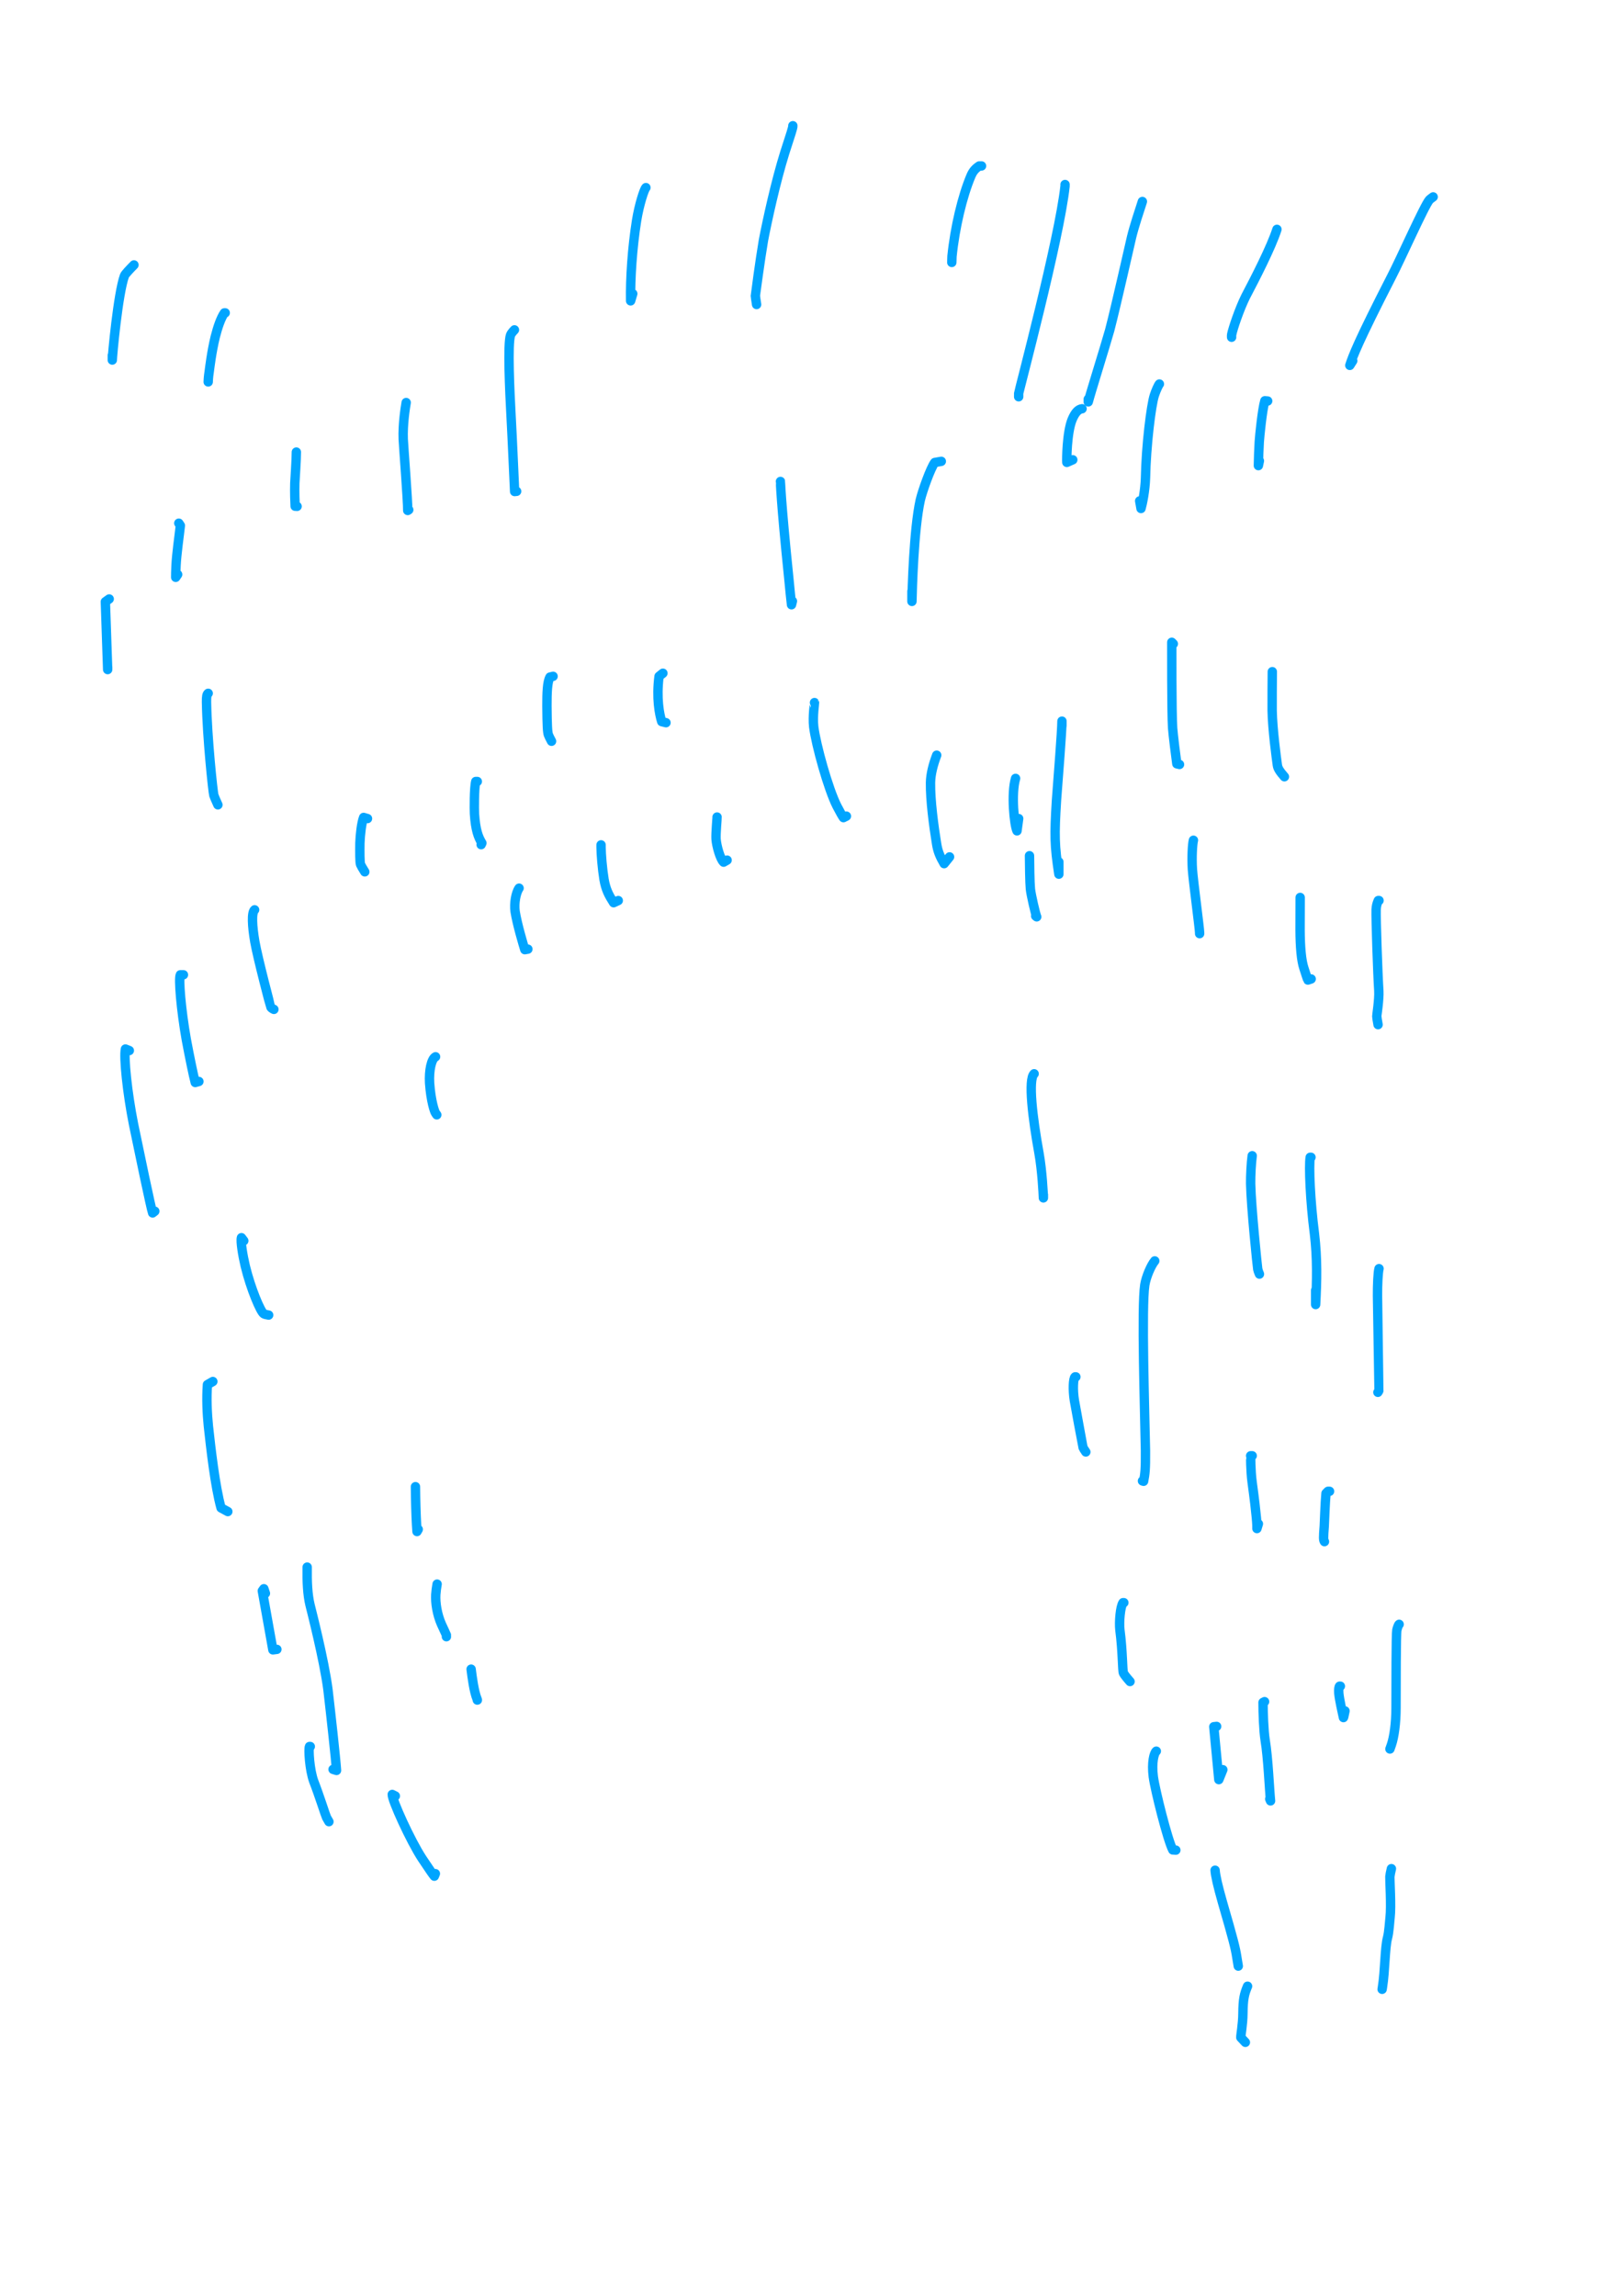 <?xml version="1.0" encoding="UTF-8" standalone="no"?>
<!DOCTYPE svg PUBLIC "-//W3C//DTD SVG 1.1//EN" "http://www.w3.org/Graphics/SVG/1.1/DTD/svg11.dtd">
<svg width="64.20" height="90.84" viewBox="0.00 0.00 535.00 757.00" xmlns="http://www.w3.org/2000/svg" xmlns:xlink="http://www.w3.org/1999/xlink">
<g stroke-linecap="round" transform="translate(156.00, 267.00)" id="22-비">
<path d="M94.16,266.99" fill="none" stroke="rgb(0, 165, 255)" stroke-width="3.09" stroke-opacity="1.00" stroke-linejoin="round"/>
<path d="M-111.84,-179.66 C-112.88,-178.61 -114.74,-176.69 -114.97,-176.10 C-117.10,-170.28 -119.02,-149.40 -118.98,-148.30 C-118.98,-148.30 -118.98,-149.85 -118.98,-149.85" fill="none" stroke="rgb(0, 165, 255)" stroke-width="3.09" stroke-opacity="1.00" stroke-linejoin="round"/>
<path d="M-81.76,-163.86 C-81.76,-163.86 -82.02,-163.86 -82.02,-163.86 C-83.21,-162.15 -84.24,-159.13 -85.06,-155.90 C-86.27,-150.94 -86.94,-145.23 -87.02,-144.61 C-87.08,-144.14 -87.33,-142.75 -87.37,-141.09" fill="none" stroke="rgb(0, 165, 255)" stroke-width="3.09" stroke-opacity="1.00" stroke-linejoin="round"/>
<path d="M-120.00,-69.54 C-120.00,-69.54 -121.27,-68.63 -121.27,-68.63 C-121.27,-68.63 -120.51,-46.26 -120.51,-46.26 C-120.51,-46.26 -120.51,-47.09 -120.51,-47.09" fill="none" stroke="rgb(0, 165, 255)" stroke-width="3.09" stroke-opacity="1.00" stroke-linejoin="round"/>
<path d="M-97.06,-94.52 C-97.06,-94.52 -96.55,-93.75 -96.55,-93.75 C-96.89,-90.58 -97.78,-84.47 -97.97,-80.59 C-98.05,-78.86 -98.09,-77.16 -98.08,-76.67 C-98.08,-76.67 -97.44,-77.61 -97.44,-77.61" fill="none" stroke="rgb(0, 165, 255)" stroke-width="3.09" stroke-opacity="1.00" stroke-linejoin="round"/>
<path d="M-58.31,-117.97 C-58.29,-115.59 -58.77,-108.94 -58.82,-107.69 C-58.92,-104.66 -58.76,-101.20 -58.71,-100.11 C-58.71,-100.11 -58.07,-100.07 -58.07,-100.07" fill="none" stroke="rgb(0, 165, 255)" stroke-width="3.09" stroke-opacity="1.00" stroke-linejoin="round"/>
<path d="M-22.11,-134.29 C-22.45,-132.28 -23.26,-127.05 -23.08,-122.23 C-23.00,-120.11 -21.52,-101.31 -21.60,-98.71 C-21.60,-98.71 -21.26,-98.93 -21.26,-98.93" fill="none" stroke="rgb(0, 165, 255)" stroke-width="3.09" stroke-opacity="1.00" stroke-linejoin="round"/>
<path d="M13.58,-158.25 C12.89,-157.53 12.46,-156.96 12.30,-156.54 C11.28,-153.75 12.04,-137.63 12.43,-130.53 C12.89,-122.31 13.58,-105.71 13.64,-104.96 C13.64,-104.96 14.30,-105.03 14.30,-105.03" fill="none" stroke="rgb(0, 165, 255)" stroke-width="3.09" stroke-opacity="1.00" stroke-linejoin="round"/>
<path d="M56.92,-205.15 C56.34,-204.63 54.69,-199.54 53.84,-194.28 C52.40,-185.18 51.75,-175.18 51.88,-167.82 C51.88,-167.82 52.58,-170.17 52.58,-170.17" fill="none" stroke="rgb(0, 165, 255)" stroke-width="3.09" stroke-opacity="1.00" stroke-linejoin="round"/>
<path d="M105.35,-225.55 C105.42,-224.96 104.68,-222.85 102.69,-216.67 C99.73,-207.22 96.90,-194.28 95.67,-187.82 C94.54,-181.26 93.00,-169.56 93.00,-169.50 C93.02,-169.15 93.15,-168.19 93.40,-166.61" fill="none" stroke="rgb(0, 165, 255)" stroke-width="3.09" stroke-opacity="1.00" stroke-linejoin="round"/>
<path d="M167.55,-212.29 C167.55,-212.29 166.79,-212.29 166.79,-212.29 C165.48,-211.40 164.72,-210.56 164.07,-209.04 C161.24,-202.36 158.77,-192.02 157.81,-182.48 C157.78,-182.14 157.76,-181.48 157.75,-180.48" fill="none" stroke="rgb(0, 165, 255)" stroke-width="3.09" stroke-opacity="1.00" stroke-linejoin="round"/>
<path d="M195.08,-206.17 C195.10,-205.99 195.10,-205.82 195.08,-205.66 C193.20,-188.20 179.86,-138.09 179.79,-137.29 C179.77,-137.08 179.77,-136.72 179.79,-136.20" fill="none" stroke="rgb(0, 165, 255)" stroke-width="3.09" stroke-opacity="1.00" stroke-linejoin="round"/>
<path d="M220.57,-200.57 C219.64,-197.71 217.86,-192.36 217.01,-188.85 C216.43,-186.47 211.95,-166.39 209.79,-158.12 C208.09,-152.14 203.49,-137.47 202.73,-134.51 C202.73,-134.51 202.73,-135.42 202.73,-135.42" fill="none" stroke="rgb(0, 165, 255)" stroke-width="3.09" stroke-opacity="1.00" stroke-linejoin="round"/>
<path d="M264.93,-191.39 C263.04,-185.49 257.74,-175.20 254.60,-169.23 C252.49,-164.97 250.36,-158.54 250.01,-156.73 C249.97,-156.46 249.95,-156.15 249.98,-155.82" fill="none" stroke="rgb(0, 165, 255)" stroke-width="3.09" stroke-opacity="1.00" stroke-linejoin="round"/>
<path d="M316.42,-202.09 C315.81,-201.66 315.40,-201.33 315.20,-201.13 C313.65,-199.48 305.61,-181.38 302.69,-175.79 C291.69,-154.33 289.84,-149.36 288.95,-146.54 C288.95,-146.54 289.91,-148.05 289.91,-148.05" fill="none" stroke="rgb(0, 165, 255)" stroke-width="3.09" stroke-opacity="1.00" stroke-linejoin="round"/>
<path d="M261.87,-134.80 C261.87,-134.80 260.94,-134.88 260.94,-134.88 C260.09,-132.02 259.22,-123.27 259.10,-121.31 C258.96,-119.02 258.84,-115.52 258.81,-113.50 C258.81,-113.50 259.14,-115.08 259.14,-115.08" fill="none" stroke="rgb(0, 165, 255)" stroke-width="3.09" stroke-opacity="1.00" stroke-linejoin="round"/>
<path d="M226.18,-140.40 C225.89,-140.11 225.08,-138.37 224.53,-136.71 C223.44,-133.43 221.80,-120.01 221.60,-109.46 C221.48,-105.27 220.55,-100.83 220.12,-99.36 C220.12,-99.36 219.68,-101.87 219.68,-101.87" fill="none" stroke="rgb(0, 165, 255)" stroke-width="3.09" stroke-opacity="1.00" stroke-linejoin="round"/>
<path d="M200.69,-132.25 C199.45,-132.11 198.40,-131.04 197.41,-128.69 C195.66,-124.43 195.59,-115.30 195.67,-114.56 C195.67,-114.56 197.63,-115.42 197.63,-115.42" fill="none" stroke="rgb(0, 165, 255)" stroke-width="3.09" stroke-opacity="1.00" stroke-linejoin="round"/>
<path d="M154.29,-114.91 C154.29,-114.91 152.13,-114.53 152.13,-114.53 C150.75,-112.70 148.02,-105.03 147.36,-102.16 C145.19,-92.40 144.68,-72.17 144.61,-68.73 C144.61,-68.73 144.61,-72.12 144.61,-72.12" fill="none" stroke="rgb(0, 165, 255)" stroke-width="3.09" stroke-opacity="1.00" stroke-linejoin="round"/>
<path d="M101.27,-108.28 C101.28,-108.25 101.30,-102.78 104.03,-76.24 C104.32,-73.23 104.82,-68.12 104.91,-67.63 C104.91,-67.63 105.21,-68.83 105.21,-68.83" fill="none" stroke="rgb(0, 165, 255)" stroke-width="3.09" stroke-opacity="1.00" stroke-linejoin="round"/>
<path d="M62.52,-45.06 C62.52,-45.06 61.25,-44.04 61.25,-44.04 C60.32,-36.86 61.36,-31.51 62.13,-29.10 C62.13,-29.10 63.54,-28.75 63.54,-28.75" fill="none" stroke="rgb(0, 165, 255)" stroke-width="3.09" stroke-opacity="1.00" stroke-linejoin="round"/>
<path d="M26.32,-44.04 C26.32,-44.04 25.30,-43.79 25.30,-43.79 C24.39,-42.17 24.28,-38.62 24.29,-34.20 C24.34,-27.75 24.47,-25.63 24.77,-24.76 C24.90,-24.39 25.25,-23.68 25.81,-22.63" fill="none" stroke="rgb(0, 165, 255)" stroke-width="3.09" stroke-opacity="1.00" stroke-linejoin="round"/>
<path d="M1.34,-9.37 C1.34,-9.37 0.83,-9.37 0.83,-9.37 C0.28,-7.28 0.32,-0.08 0.40,1.26 C0.74,6.61 1.64,8.98 2.85,10.93 C2.85,10.93 2.60,11.46 2.60,11.46" fill="none" stroke="rgb(0, 165, 255)" stroke-width="3.09" stroke-opacity="1.00" stroke-linejoin="round"/>
<path d="M-34.86,2.86 C-34.86,2.86 -36.13,2.48 -36.13,2.48 C-36.82,4.21 -37.27,8.16 -37.36,10.93 C-37.41,13.70 -37.40,17.38 -37.15,17.99 C-37.00,18.36 -36.53,19.17 -35.75,20.42" fill="none" stroke="rgb(0, 165, 255)" stroke-width="3.09" stroke-opacity="1.00" stroke-linejoin="round"/>
<path d="M-87.37,-38.44 C-87.80,-38.12 -87.95,-37.48 -87.93,-35.54 C-87.73,-23.89 -85.80,-5.76 -85.51,-4.82 C-85.33,-4.27 -84.89,-3.22 -84.17,-1.67" fill="none" stroke="rgb(0, 165, 255)" stroke-width="3.09" stroke-opacity="1.00" stroke-linejoin="round"/>
<path d="M-72.07,32.94 C-73.12,33.82 -72.89,38.28 -72.00,43.45 C-71.02,49.01 -66.80,64.91 -66.78,64.94 C-66.61,65.24 -66.25,65.52 -65.71,65.76" fill="none" stroke="rgb(0, 165, 255)" stroke-width="3.09" stroke-opacity="1.00" stroke-linejoin="round"/>
<path d="M-95.53,54.36 C-95.53,54.36 -96.55,54.36 -96.55,54.36 C-97.20,55.48 -96.32,65.93 -94.59,75.69 C-93.45,81.78 -92.32,87.25 -91.64,89.87 C-91.64,89.87 -90.43,89.53 -90.43,89.53" fill="none" stroke="rgb(0, 165, 255)" stroke-width="3.09" stroke-opacity="1.00" stroke-linejoin="round"/>
<path d="M-113.37,79.34 C-113.37,79.34 -114.65,78.83 -114.65,78.83 C-115.26,81.53 -114.05,93.27 -111.98,103.64 C-110.34,111.60 -106.17,131.67 -105.69,132.87 C-105.69,132.87 -104.97,132.30 -104.97,132.30" fill="none" stroke="rgb(0, 165, 255)" stroke-width="3.09" stroke-opacity="1.00" stroke-linejoin="round"/>
<path d="M-75.64,142.05 C-75.64,142.05 -76.41,141.03 -76.41,141.03 C-76.75,142.14 -76.01,146.78 -75.15,150.39 C-73.33,157.91 -70.12,165.36 -69.09,166.08 C-68.81,166.27 -68.26,166.42 -67.44,166.54" fill="none" stroke="rgb(0, 165, 255)" stroke-width="3.09" stroke-opacity="1.00" stroke-linejoin="round"/>
<path d="M-85.84,188.44 C-85.84,188.44 -87.62,189.46 -87.62,189.46 C-87.96,194.10 -87.73,198.95 -87.31,203.13 C-86.54,210.23 -85.09,223.12 -83.13,230.11 C-83.13,230.11 -80.90,231.32 -80.90,231.32" fill="none" stroke="rgb(0, 165, 255)" stroke-width="3.09" stroke-opacity="1.00" stroke-linejoin="round"/>
<path d="M-54.74,249.62 C-54.82,254.46 -54.62,258.69 -53.81,262.07 C-53.45,263.53 -49.21,280.00 -47.90,289.97 C-46.96,298.05 -45.36,312.40 -45.07,316.66 C-45.07,316.66 -46.21,316.31 -46.21,316.31" fill="none" stroke="rgb(0, 165, 255)" stroke-width="3.09" stroke-opacity="1.00" stroke-linejoin="round"/>
<path d="M-68.51,258.29 C-68.51,258.29 -69.02,256.76 -69.02,256.76 C-69.02,256.76 -69.53,257.46 -69.53,257.46 C-69.53,257.46 -66.05,276.91 -66.05,276.91 C-66.05,276.91 -64.73,276.74 -64.73,276.74" fill="none" stroke="rgb(0, 165, 255)" stroke-width="3.09" stroke-opacity="1.00" stroke-linejoin="round"/>
<path d="M-53.72,308.77 C-53.72,308.77 -53.98,308.77 -53.98,308.77 C-54.37,309.53 -53.98,316.46 -52.57,320.27 C-50.73,325.00 -48.73,331.40 -48.36,332.17 C-48.23,332.43 -47.97,332.89 -47.57,333.55" fill="none" stroke="rgb(0, 165, 255)" stroke-width="3.09" stroke-opacity="1.00" stroke-linejoin="round"/>
<path d="M-25.68,325.08 C-25.68,325.08 -26.70,324.57 -26.70,324.57 C-26.83,326.34 -20.68,339.86 -16.85,345.70 C-14.00,349.98 -13.43,350.77 -12.83,351.52 C-12.83,351.52 -12.49,350.68 -12.49,350.68" fill="none" stroke="rgb(0, 165, 255)" stroke-width="3.09" stroke-opacity="1.00" stroke-linejoin="round"/>
<path d="M-19.05,223.11 C-19.05,223.76 -19.03,225.25 -19.01,226.36 C-18.92,231.08 -18.75,235.20 -18.54,237.90 C-18.54,237.90 -18.13,237.18 -18.13,237.18" fill="none" stroke="rgb(0, 165, 255)" stroke-width="3.09" stroke-opacity="1.00" stroke-linejoin="round"/>
<path d="M-11.91,255.23 C-12.11,256.35 -12.27,257.53 -12.35,258.68 C-12.51,261.41 -11.92,265.21 -10.48,268.48 C-10.02,269.51 -8.90,271.85 -8.85,272.02 C-8.83,272.13 -8.83,272.31 -8.85,272.57" fill="none" stroke="rgb(0, 165, 255)" stroke-width="3.09" stroke-opacity="1.00" stroke-linejoin="round"/>
<path d="M-0.70,283.27 C-0.38,285.82 0.22,290.62 1.28,293.17 C1.36,293.37 1.39,293.47 1.34,293.47" fill="none" stroke="rgb(0, 165, 255)" stroke-width="3.09" stroke-opacity="1.00" stroke-linejoin="round"/>
<path d="M-12.42,81.38 C-13.80,82.05 -14.63,85.91 -14.39,90.04 C-13.96,96.07 -12.75,99.54 -12.40,99.99 C-12.32,100.09 -12.19,100.27 -12.02,100.53" fill="none" stroke="rgb(0, 165, 255)" stroke-width="3.09" stroke-opacity="1.00" stroke-linejoin="round"/>
<path d="M15.11,25.80 C14.05,27.29 13.42,30.83 13.80,33.48 C14.42,37.51 16.52,44.59 17.00,46.08 C17.00,46.08 18.01,45.90 18.01,45.90" fill="none" stroke="rgb(0, 165, 255)" stroke-width="3.09" stroke-opacity="1.00" stroke-linejoin="round"/>
<path d="M42.13,11.53 C42.13,11.78 42.13,12.04 42.13,12.29 C42.15,14.74 42.55,19.52 43.12,22.97 C43.70,26.27 44.68,28.11 46.27,30.60 C46.27,30.60 47.80,29.89 47.80,29.89" fill="none" stroke="rgb(0, 165, 255)" stroke-width="3.09" stroke-opacity="1.00" stroke-linejoin="round"/>
<path d="M80.37,2.35 C80.41,2.74 79.92,7.73 80.04,9.65 C80.21,11.92 81.42,16.21 82.53,17.23 C82.53,17.23 83.68,16.56 83.68,16.56" fill="none" stroke="rgb(0, 165, 255)" stroke-width="3.09" stroke-opacity="1.00" stroke-linejoin="round"/>
<path d="M112.49,-35.38 C112.56,-35.29 111.83,-30.87 112.23,-27.39 C112.97,-21.41 117.06,-6.75 119.90,-1.22 C120.92,0.75 121.66,2.03 122.03,2.55 C122.03,2.55 123.01,2.06 123.01,2.06" fill="none" stroke="rgb(0, 165, 255)" stroke-width="3.09" stroke-opacity="1.00" stroke-linejoin="round"/>
<path d="M152.77,-18.04 C151.58,-14.90 150.78,-11.78 150.73,-8.99 C150.65,-3.06 151.80,5.38 152.73,11.15 C153.12,13.62 153.77,15.22 155.22,17.72 C155.22,17.72 157.01,15.49 157.01,15.49" fill="none" stroke="rgb(0, 165, 255)" stroke-width="3.09" stroke-opacity="1.00" stroke-linejoin="round"/>
<path d="M178.77,-10.39 C177.27,-5.41 178.33,5.02 179.24,6.91 C179.24,6.91 179.79,2.86 179.79,2.86" fill="none" stroke="rgb(0, 165, 255)" stroke-width="3.09" stroke-opacity="1.00" stroke-linejoin="round"/>
<path d="M194.06,-27.73 C194.06,-27.73 194.06,-29.26 194.06,-29.26 C194.05,-26.01 192.82,-10.71 192.26,-3.21 C191.54,8.47 191.59,11.64 193.04,21.19 C193.04,21.19 193.04,17.14 193.04,17.14" fill="none" stroke="rgb(0, 165, 255)" stroke-width="3.09" stroke-opacity="1.00" stroke-linejoin="round"/>
<path d="M183.36,15.10 C183.38,17.72 183.45,23.97 183.66,26.07 C183.85,27.96 185.34,34.44 185.74,35.25 C185.74,35.25 185.40,34.98 185.40,34.98" fill="none" stroke="rgb(0, 165, 255)" stroke-width="3.09" stroke-opacity="1.00" stroke-linejoin="round"/>
<path d="M184.89,86.99 C182.85,88.83 184.39,101.64 186.48,113.11 C187.55,119.08 187.89,126.64 187.94,127.91 C187.94,127.91 187.94,126.82 187.94,126.82" fill="none" stroke="rgb(0, 165, 255)" stroke-width="3.09" stroke-opacity="1.00" stroke-linejoin="round"/>
<path d="M230.77,-54.75 C230.77,-54.75 230.26,-55.26 230.26,-55.26 C230.26,-55.23 230.20,-31.93 230.54,-26.98 C230.71,-24.66 231.62,-17.34 231.93,-15.19 C231.93,-15.19 232.81,-14.98 232.81,-14.98" fill="none" stroke="rgb(0, 165, 255)" stroke-width="3.09" stroke-opacity="1.00" stroke-linejoin="round"/>
<path d="M237.40,10.00 C237.07,11.14 236.81,15.66 237.06,19.58 C237.32,23.41 239.42,39.04 239.44,40.52 C239.44,40.61 239.44,40.70 239.44,40.80" fill="none" stroke="rgb(0, 165, 255)" stroke-width="3.09" stroke-opacity="1.00" stroke-linejoin="round"/>
<path d="M263.40,-45.57 C263.38,-42.95 263.31,-35.20 263.35,-32.71 C263.46,-26.49 264.74,-17.11 265.06,-14.78 C265.21,-13.67 265.85,-12.70 267.39,-10.93" fill="none" stroke="rgb(0, 165, 255)" stroke-width="3.09" stroke-opacity="1.00" stroke-linejoin="round"/>
<path d="M272.58,28.86 C272.58,30.90 272.56,36.25 272.55,39.57 C272.58,45.19 272.96,49.60 273.80,52.14 C274.33,53.79 275.03,55.97 275.13,56.09 C275.13,56.09 276.21,55.73 276.21,55.73" fill="none" stroke="rgb(0, 165, 255)" stroke-width="3.09" stroke-opacity="1.00" stroke-linejoin="round"/>
<path d="M298.58,29.88 C298.58,29.88 298.33,29.88 298.33,29.88 C297.91,30.83 297.67,31.70 297.62,32.89 C297.52,35.54 298.15,54.25 298.51,59.65 C298.67,62.46 297.83,67.69 297.84,68.00 C297.86,68.45 297.99,69.39 298.26,70.80" fill="none" stroke="rgb(0, 165, 255)" stroke-width="3.09" stroke-opacity="1.00" stroke-linejoin="round"/>
<path d="M276.15,114.52 C276.15,114.52 275.89,114.52 275.89,114.52 C275.41,117.40 275.90,128.98 277.29,139.73 C278.25,147.82 278.10,155.27 277.68,163.07 C277.68,163.07 277.68,158.36 277.68,158.36" fill="none" stroke="rgb(0, 165, 255)" stroke-width="3.09" stroke-opacity="1.00" stroke-linejoin="round"/>
<path d="M256.77,114.01 C256.45,116.29 256.23,120.58 256.26,123.22 C256.41,130.81 258.48,150.83 258.60,151.40 C258.68,151.80 258.86,152.34 259.16,153.03" fill="none" stroke="rgb(0, 165, 255)" stroke-width="3.09" stroke-opacity="1.00" stroke-linejoin="round"/>
<path d="M298.58,151.23 C298.24,152.45 298.05,156.50 298.07,160.19 C298.31,173.69 298.59,191.24 298.58,191.27 C298.54,191.47 298.42,191.71 298.20,192.00" fill="none" stroke="rgb(0, 165, 255)" stroke-width="3.09" stroke-opacity="1.00" stroke-linejoin="round"/>
<path d="M224.65,148.68 C223.45,150.10 221.81,153.87 221.37,156.58 C220.24,163.85 221.34,197.61 221.59,211.30 C221.64,217.47 221.43,218.97 220.97,221.33 C220.97,221.33 220.60,221.22 220.60,221.22" fill="none" stroke="rgb(0, 165, 255)" stroke-width="3.09" stroke-opacity="1.00" stroke-linejoin="round"/>
<path d="M198.65,186.91 C198.65,186.91 198.40,186.91 198.40,186.91 C197.77,187.31 197.58,191.18 198.16,194.72 C198.34,195.81 200.95,210.01 201.00,210.14 C201.11,210.43 201.42,210.94 201.93,211.67" fill="none" stroke="rgb(0, 165, 255)" stroke-width="3.09" stroke-opacity="1.00" stroke-linejoin="round"/>
<path d="M256.77,212.92 C256.77,212.92 256.26,212.92 256.26,212.92 C256.28,212.97 256.22,217.71 256.75,221.68 C258.31,233.14 258.38,236.08 258.33,236.92 C258.33,236.92 258.81,235.35 258.81,235.35" fill="none" stroke="rgb(0, 165, 255)" stroke-width="3.09" stroke-opacity="1.00" stroke-linejoin="round"/>
<path d="M282.27,224.64 C282.27,224.64 281.76,224.64 281.76,224.64 C281.76,224.64 281.10,225.30 281.10,225.30 C280.81,228.11 280.57,235.50 280.52,236.17 C280.22,239.90 280.24,240.72 280.59,241.23" fill="none" stroke="rgb(0, 165, 255)" stroke-width="3.09" stroke-opacity="1.00" stroke-linejoin="round"/>
<path d="M548.91,275.12" fill="none" stroke="rgb(0, 165, 255)" stroke-width="3.09" stroke-opacity="1.00" stroke-linejoin="round"/>
<path d="M214.46,261.35 C214.46,261.35 214.20,261.35 214.20,261.35 C213.29,262.64 212.86,267.67 213.16,270.36 C214.09,277.37 213.98,283.82 214.33,284.55 C214.56,285.03 215.28,285.97 216.50,287.35" fill="none" stroke="rgb(0, 165, 255)" stroke-width="3.09" stroke-opacity="1.00" stroke-linejoin="round"/>
<path d="M225.16,310.30 C224.42,310.88 223.57,313.99 224.17,318.73 C224.75,323.09 228.91,339.72 230.60,342.87 C230.60,342.87 231.60,342.93 231.60,342.93" fill="none" stroke="rgb(0, 165, 255)" stroke-width="3.09" stroke-opacity="1.00" stroke-linejoin="round"/>
<path d="M245.05,302.14 C245.05,302.14 244.11,302.24 244.11,302.24 C244.11,302.24 245.77,319.69 245.77,319.69 C245.77,319.69 247.09,316.41 247.09,316.41" fill="none" stroke="rgb(0, 165, 255)" stroke-width="3.09" stroke-opacity="1.00" stroke-linejoin="round"/>
<path d="M260.85,293.98 C260.85,293.98 260.34,294.24 260.34,294.24 C260.34,297.38 260.54,303.60 261.04,306.68 C262.02,312.61 262.42,322.71 262.82,326.70 C262.82,326.70 262.55,326.07 262.55,326.07" fill="none" stroke="rgb(0, 165, 255)" stroke-width="3.09" stroke-opacity="1.00" stroke-linejoin="round"/>
<path d="M285.83,288.88 C285.83,288.88 285.58,288.88 285.58,288.88 C285.37,289.06 285.22,289.94 285.32,291.19 C285.49,293.23 286.59,298.06 286.85,299.23 C286.86,299.24 286.89,299.27 286.89,299.26 C286.89,299.26 287.36,297.04 287.36,297.04" fill="none" stroke="rgb(0, 165, 255)" stroke-width="3.09" stroke-opacity="1.00" stroke-linejoin="round"/>
<path d="M305.21,268.49 C305.06,268.51 304.65,269.45 304.44,270.43 C304.20,271.59 304.18,288.83 304.18,296.20 C304.16,301.06 303.56,305.57 302.64,308.27 C302.48,308.71 302.33,309.15 302.17,309.59" fill="none" stroke="rgb(0, 165, 255)" stroke-width="3.09" stroke-opacity="1.00" stroke-linejoin="round"/>
<path d="M302.66,349.04 C302.36,350.28 302.19,351.17 302.15,351.72 C302.09,352.64 302.66,361.46 302.22,365.12 C302.08,366.20 301.87,370.06 301.38,371.80 C300.49,375.09 300.58,382.65 299.71,388.10 C299.67,388.33 299.63,388.57 299.60,388.81" fill="none" stroke="rgb(0, 165, 255)" stroke-width="3.09" stroke-opacity="1.00" stroke-linejoin="round"/>
<path d="M244.54,349.55 C244.67,351.44 245.44,354.74 246.93,360.00 C250.51,372.33 251.26,375.34 251.67,378.06 C251.74,378.51 251.91,379.54 252.18,381.16" fill="none" stroke="rgb(0, 165, 255)" stroke-width="3.09" stroke-opacity="1.00" stroke-linejoin="round"/>
<path d="M255.24,387.79 C254.18,390.31 253.75,391.94 253.71,396.78 C253.69,400.32 252.96,404.04 253.02,404.69 C253.02,404.69 254.52,406.30 254.52,406.30" fill="none" stroke="rgb(0, 165, 255)" stroke-width="3.09" stroke-opacity="1.00" stroke-linejoin="round"/>
</g>
</svg>
